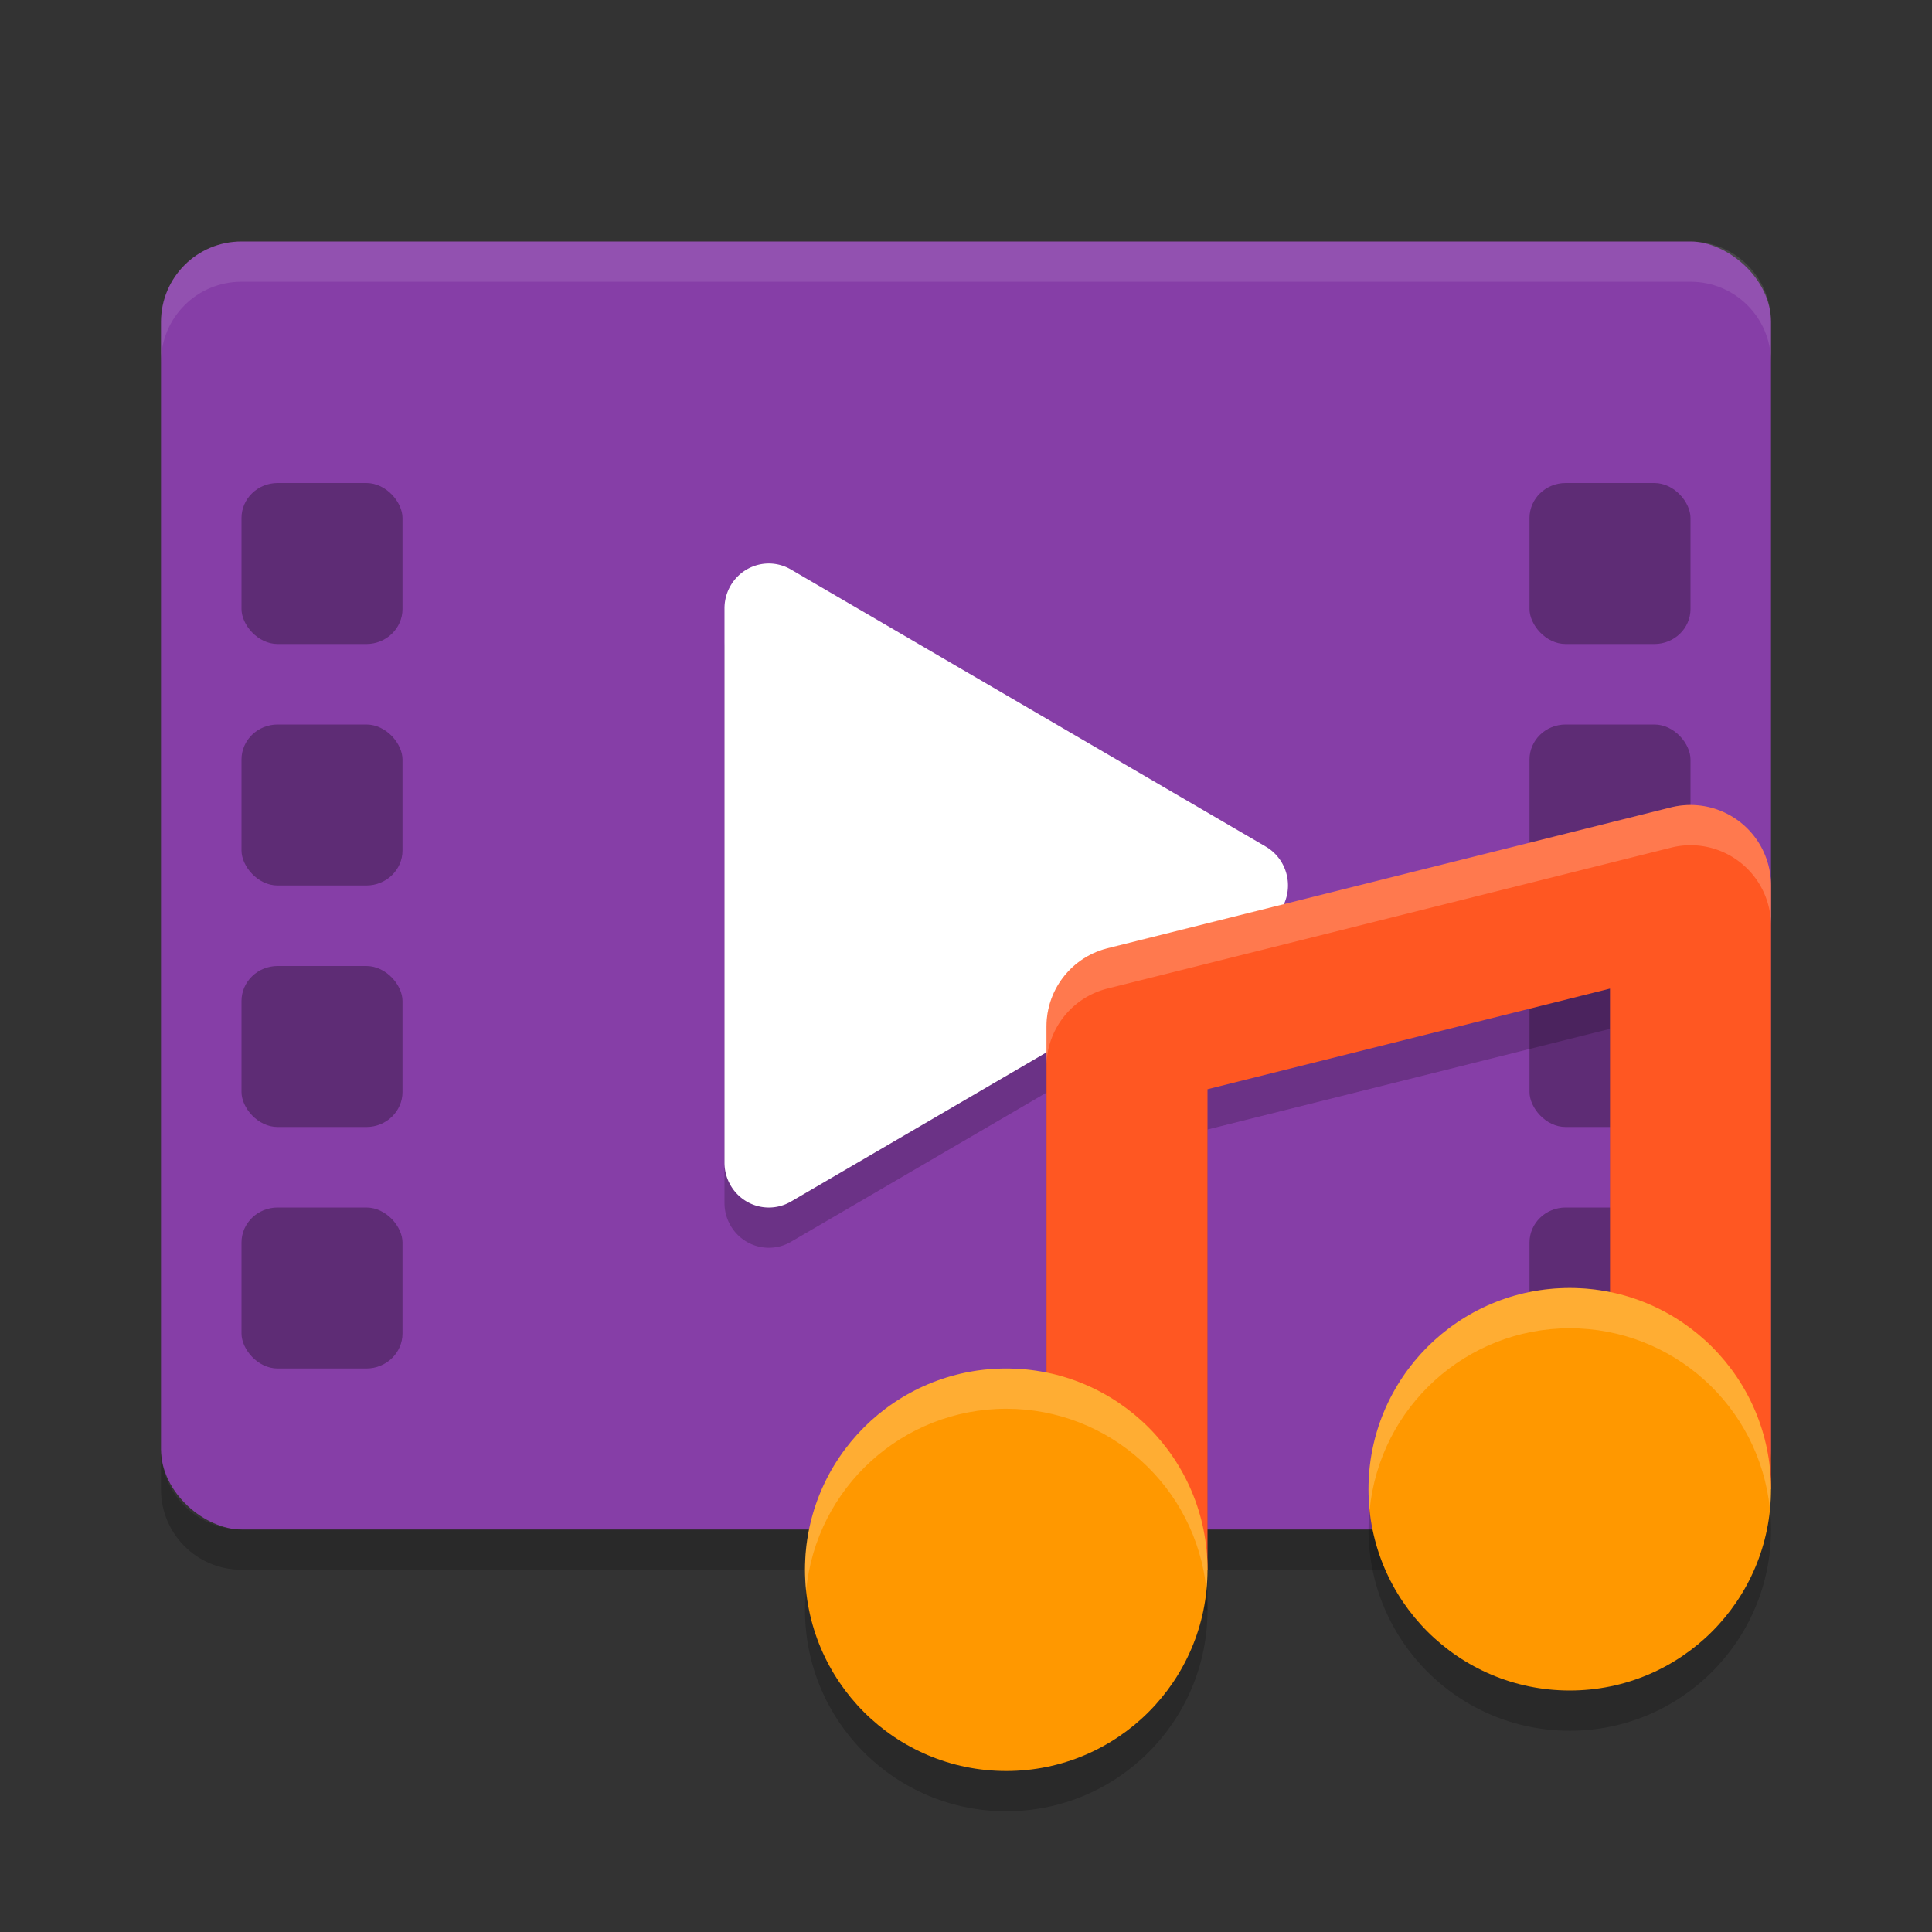<svg xmlns="http://www.w3.org/2000/svg" width="24" height="24" version="1"><rect width="100%" height="100%" fill="#333333" stroke="none"/><defs>
<linearGradient id="ucPurpleBlue" x1="0%" y1="0%" x2="100%" y2="100%">
  <stop offset="0%" style="stop-color:#B794F4;stop-opacity:1"/>
  <stop offset="100%" style="stop-color:#4299E1;stop-opacity:1"/>
</linearGradient>
</defs>
 <rect style="fill:#863ea7" width="16" height="20" x="-19" y="-22" rx="1" ry="1" transform="matrix(0,-1,-1,0,0,0)"/>
 <path style="opacity:0.2" d="M 9.564,7.5 A 0.551,0.557 0 0 0 9,8.057 v 3.444 3.442 a 0.551,0.557 0 0 0 0.826,0.483 l 2.949,-1.722 2.949,-1.722 a 0.551,0.557 0 0 0 0,-0.965 L 12.775,9.296 9.826,7.575 A 0.551,0.557 0 0 0 9.564,7.5 Z"/>
 <path style="opacity:0.1;fill:#ffffff" d="M 3,3 C 2.446,3 2,3.446 2,4 v 0.5 c 0,-0.554 0.446,-1 1,-1 h 18 c 0.554,0 1,0.446 1,1 V 4 C 22,3.446 21.554,3 21,3 Z"/>
 <path style="opacity:0.2" d="m 2,18 v 0.5 c 0,0.554 0.446,1 1,1 h 18 c 0.554,0 1,-0.446 1,-1 V 18 c 0,0.554 -0.446,1 -1,1 H 3 C 2.446,19 2,18.554 2,18 Z"/>
 <rect style="opacity:0.3" width="2" height="2" x="3" y="6" rx=".449" ry=".435"/>
 <rect style="opacity:0.3" width="2" height="2" x="3" y="15" rx=".449" ry=".435"/>
 <rect style="opacity:0.3" width="2" height="2" x="3" y="12" rx=".449" ry=".435"/>
 <rect style="opacity:0.3" width="2" height="2" x="3" y="9" rx=".449" ry=".435"/>
 <rect style="opacity:0.3" width="2" height="2" x="19" y="6" rx=".449" ry=".435"/>
 <rect style="opacity:0.3" width="2" height="2" x="19" y="15" rx=".449" ry=".435"/>
 <rect style="opacity:0.3" width="2" height="2" x="19" y="12" rx=".449" ry=".435"/>
 <rect style="opacity:0.3" width="2" height="2" x="19" y="9" rx=".449" ry=".435"/>
 <path style="fill:#ffffff" d="M 9.564,7 A 0.551,0.557 0 0 0 9,7.557 v 3.444 3.442 a 0.551,0.557 0 0 0 0.826,0.483 l 2.949,-1.722 2.949,-1.722 a 0.551,0.557 0 0 0 0,-0.965 L 12.775,8.796 9.826,7.075 A 0.551,0.557 0 0 0 9.564,7 Z"/>
 <path style="opacity:0.2" d="m 20.971,10.5 a 1,1 0 0 0 -0.213,0.029 l -7,1.75 A 1,1 0 0 0 13,13.25 V 20 h 2 v -5.969 l 5,-1.25 V 18.5 h 2 v -7 a 1,1 0 0 0 -1.029,-1 z"/>
 <path style="fill:none;stroke:#ff5722;stroke-width:2;stroke-linejoin:round" d="M 14,19.5 V 12.75 L 21,11 V 18.5"/>
 <circle style="opacity:0.2" cx="12.5" cy="20" r="2.5"/>
 <circle style="fill:#ff9800" cx="12.5" cy="19.5" r="2.5"/>
 <circle style="opacity:0.2" cx="19.5" cy="19" r="2.5"/>
 <circle style="fill:#ff9800" cx="19.5" cy="18.5" r="2.5"/>
 <path style="opacity:0.2;fill:#ffffff" d="m 19.5,16 c -1.381,0 -2.5,1.119 -2.5,2.5 1.13e-4,0.086 0.005,0.172 0.014,0.258 0.125,-1.28 1.2,-2.257 2.486,-2.258 1.281,1.76e-4 2.354,0.968 2.486,2.242 0.009,-0.08 0.013,-0.161 0.014,-0.242 0,-1.381 -1.119,-2.5 -2.5,-2.5 z m -7,1 c -1.381,0 -2.5,1.119 -2.5,2.5 1.131e-4,0.086 0.005,0.172 0.014,0.258 0.125,-1.28 1.2,-2.257 2.486,-2.258 1.281,1.76e-4 2.354,0.968 2.486,2.242 0.009,-0.08 0.013,-0.161 0.014,-0.242 0,-1.381 -1.119,-2.5 -2.5,-2.5 z"/>
 <path style="opacity:0.2;fill:#ffffff" d="m 20.971,10 a 1,1 0 0 0 -0.213,0.029 l -7,1.75 A 1,1 0 0 0 13,12.75 v 0.473 a 1,1 0 0 1 0.758,-0.943 l 7,-1.75 A 1,1 0 0 1 20.971,10.5 1,1 0 0 1 22,11.5 V 11 a 1,1 0 0 0 -1.029,-1 z"/>
</svg>
